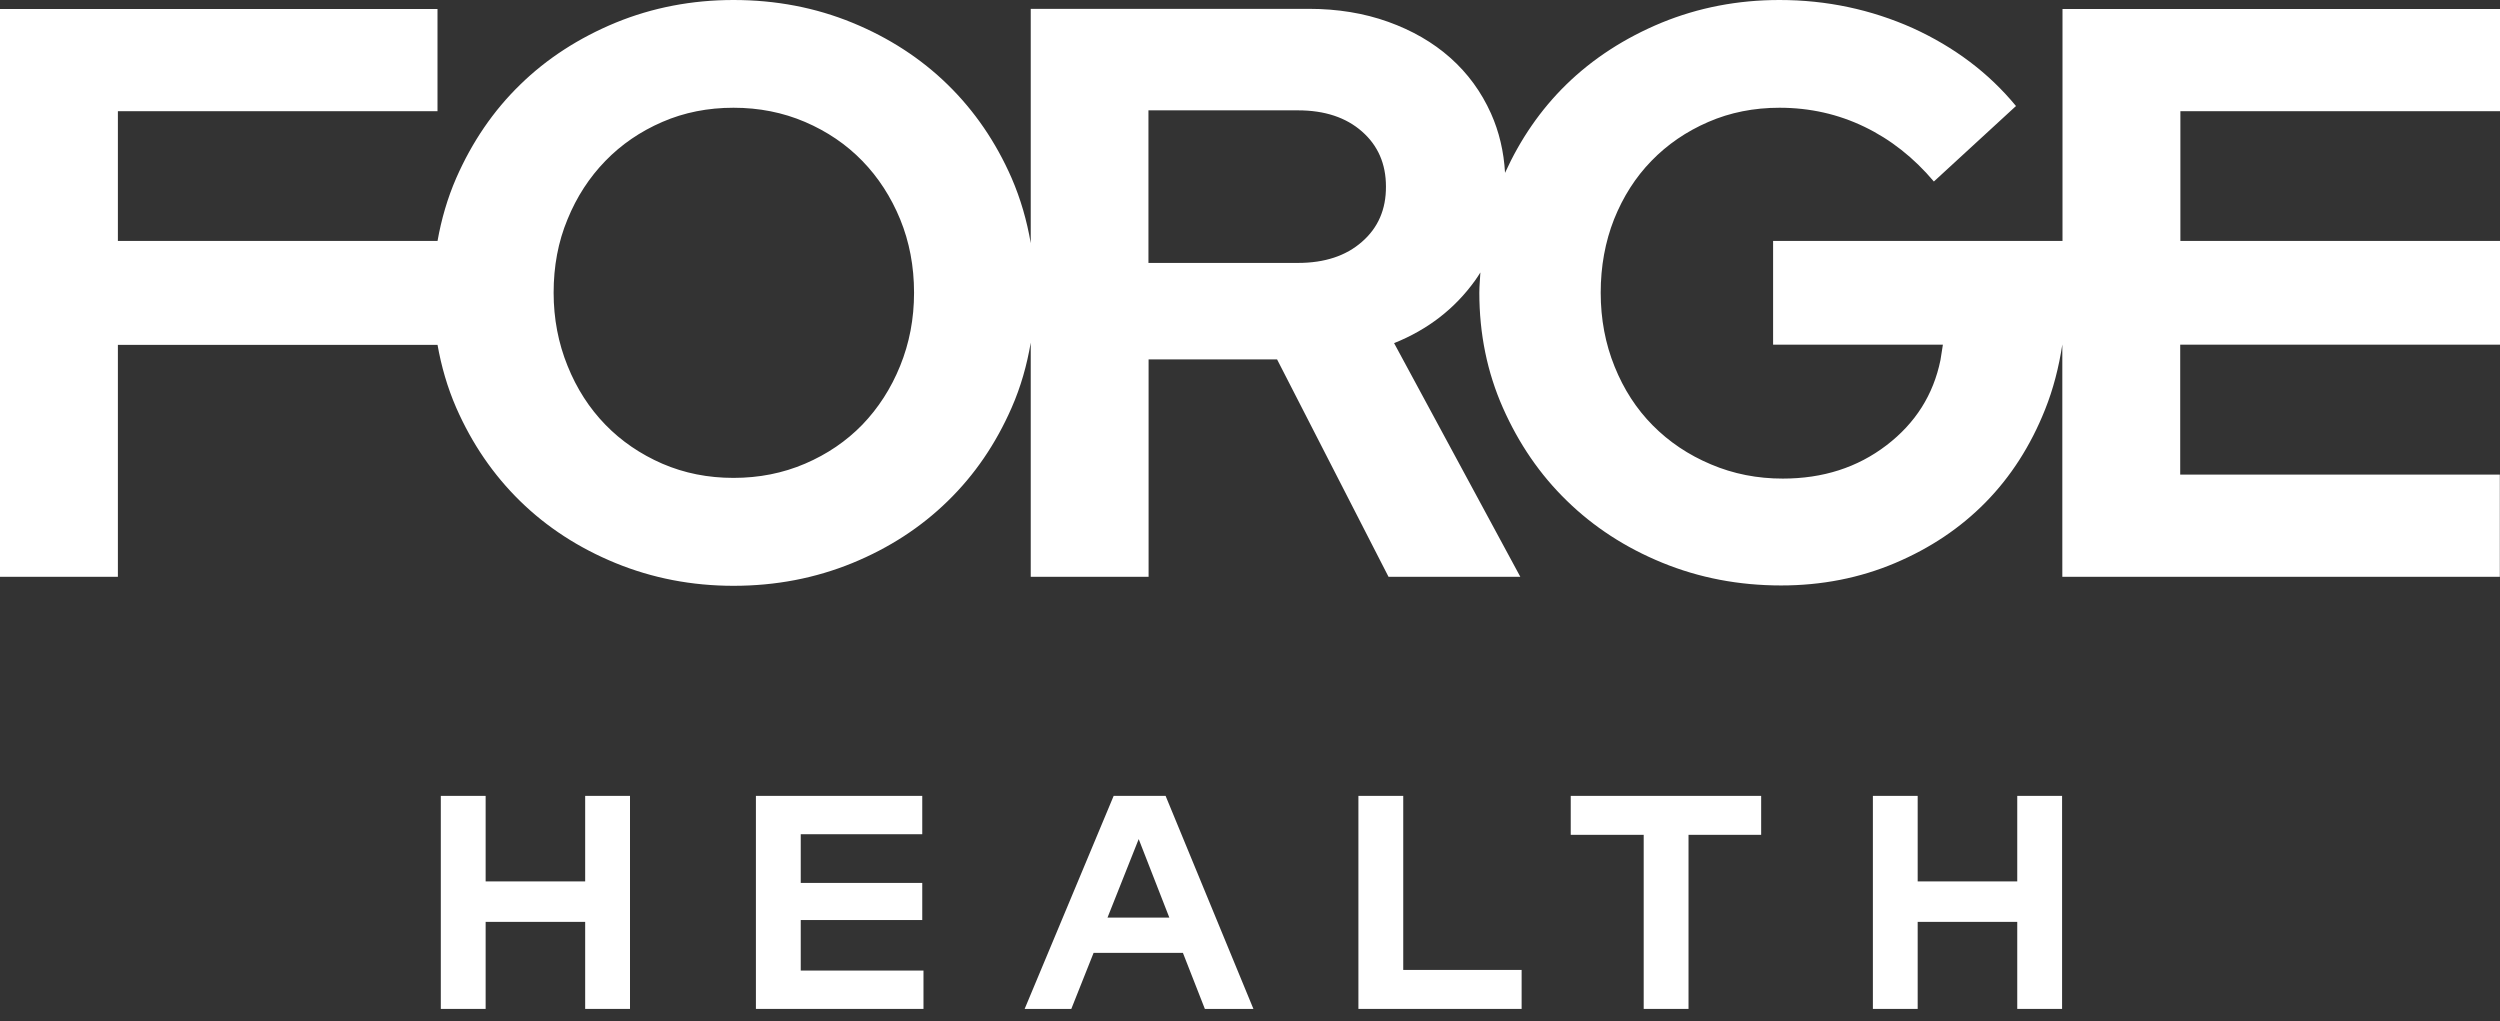 <svg width="71" height="29" viewBox="0 0 71 29" fill="none" xmlns="http://www.w3.org/2000/svg">
<rect x="0" y="0" width="71" height="29" fill="#333333" stroke="none"/>
<path d="M71 0.256H58.575V6.843H50.356V9.789H55.178L55.109 10.227C54.907 11.211 54.399 12.018 53.575 12.647C52.752 13.277 51.771 13.592 50.632 13.592C49.907 13.592 49.227 13.459 48.591 13.188C47.95 12.918 47.402 12.549 46.939 12.082C46.475 11.614 46.115 11.058 45.854 10.409C45.593 9.765 45.46 9.066 45.46 8.313C45.46 7.561 45.588 6.867 45.839 6.228C46.096 5.588 46.446 5.037 46.9 4.57C47.353 4.103 47.891 3.734 48.517 3.463C49.138 3.193 49.813 3.06 50.538 3.06C51.401 3.06 52.205 3.242 52.949 3.601C53.694 3.96 54.354 4.481 54.922 5.155L57.254 3.011C56.484 2.076 55.508 1.338 54.32 0.797C53.142 0.271 51.879 0 50.538 0C49.35 0 48.236 0.216 47.19 0.644C46.145 1.077 45.238 1.663 44.478 2.405C43.749 3.119 43.177 3.955 42.743 4.909C42.709 4.304 42.575 3.739 42.344 3.222C42.068 2.607 41.683 2.081 41.19 1.643C40.697 1.205 40.11 0.866 39.425 0.62C38.739 0.374 37.99 0.251 37.171 0.251H29.273V6.907C29.164 6.267 28.987 5.652 28.73 5.057C28.282 4.034 27.68 3.153 26.916 2.405C26.157 1.663 25.249 1.072 24.204 0.644C23.159 0.216 22.035 0 20.831 0C19.648 0 18.529 0.216 17.484 0.644C16.439 1.077 15.531 1.663 14.772 2.405C14.008 3.148 13.406 4.034 12.957 5.057C12.706 5.632 12.534 6.233 12.425 6.848V6.843H3.348V3.158H12.425V0.256H0V16.381H3.348V9.794H12.425V9.789C12.534 10.404 12.706 11.004 12.957 11.58C13.406 12.603 14.008 13.483 14.772 14.231C15.531 14.974 16.439 15.564 17.484 15.992C18.529 16.42 19.648 16.637 20.831 16.637C22.035 16.637 23.154 16.42 24.204 15.992C25.249 15.564 26.157 14.974 26.916 14.231C27.68 13.488 28.282 12.603 28.73 11.58C28.992 10.985 29.164 10.37 29.273 9.73V16.381H32.62V10.207H36.269L39.434 16.381H43.177L39.592 9.745C40.549 9.361 41.313 8.771 41.89 7.969C41.944 7.895 41.993 7.817 42.043 7.738C42.033 7.93 42.013 8.122 42.013 8.313C42.013 9.479 42.235 10.571 42.684 11.585C43.133 12.598 43.734 13.479 44.498 14.221C45.258 14.964 46.165 15.555 47.21 15.982C48.255 16.41 49.38 16.627 50.583 16.627C51.736 16.627 52.816 16.415 53.817 15.992C54.818 15.569 55.676 14.994 56.391 14.266C57.106 13.538 57.668 12.662 58.077 11.639C58.314 11.049 58.471 10.429 58.57 9.784C58.57 9.779 58.57 9.774 58.57 9.769V16.381H70.995V13.479H61.918V9.789H71V9.651V6.98V6.843H61.923V3.158H71V0.256ZM25.565 10.389C25.304 11.034 24.944 11.59 24.49 12.062C24.036 12.529 23.494 12.898 22.863 13.169C22.232 13.439 21.556 13.572 20.831 13.572C20.107 13.572 19.436 13.439 18.81 13.169C18.189 12.898 17.646 12.529 17.193 12.062C16.739 11.595 16.379 11.039 16.118 10.389C15.857 9.745 15.723 9.051 15.723 8.313C15.723 7.561 15.852 6.867 16.118 6.228C16.379 5.588 16.739 5.037 17.193 4.57C17.646 4.103 18.184 3.734 18.81 3.463C19.431 3.193 20.107 3.06 20.831 3.06C21.556 3.06 22.232 3.193 22.863 3.463C23.494 3.734 24.036 4.103 24.49 4.57C24.944 5.037 25.304 5.593 25.565 6.228C25.826 6.867 25.959 7.561 25.959 8.313C25.959 9.056 25.826 9.745 25.565 10.389ZM38.68 6.867C38.227 7.266 37.62 7.467 36.866 7.467H32.616V3.134H36.866C37.62 3.134 38.227 3.335 38.68 3.734C39.134 4.132 39.361 4.654 39.361 5.298C39.365 5.942 39.139 6.469 38.68 6.867Z" fill="white"/>
<path d="M12.519 28.653V22.603H13.792V25.032H16.619V22.603H17.892V28.653H16.619V26.181H13.792V28.653H12.519Z" fill="white"/>
<path d="M21.468 28.653V22.603H26.192V23.692H22.741V25.075H26.192V26.129H22.741V27.564H26.227V28.653H21.468Z" fill="white"/>
<path d="M29.1 28.653L31.628 22.603H33.103L35.597 28.653H34.218L33.595 27.062H31.058L30.425 28.653H29.1ZM31.453 26.06H33.209L32.339 23.83L31.453 26.06Z" fill="white"/>
<path d="M38.579 28.653V22.603H39.852V27.546H43.214V28.653H38.579Z" fill="white"/>
<path d="M44.609 23.709V22.603H50.017V23.709H47.954V28.653H46.681V23.709H44.609Z" fill="white"/>
<path d="M53.19 28.653V22.603H54.462V25.032H57.29V22.603H58.563V28.653H57.29V26.181H54.462V28.653H53.19Z" fill="white"/>
</svg>

